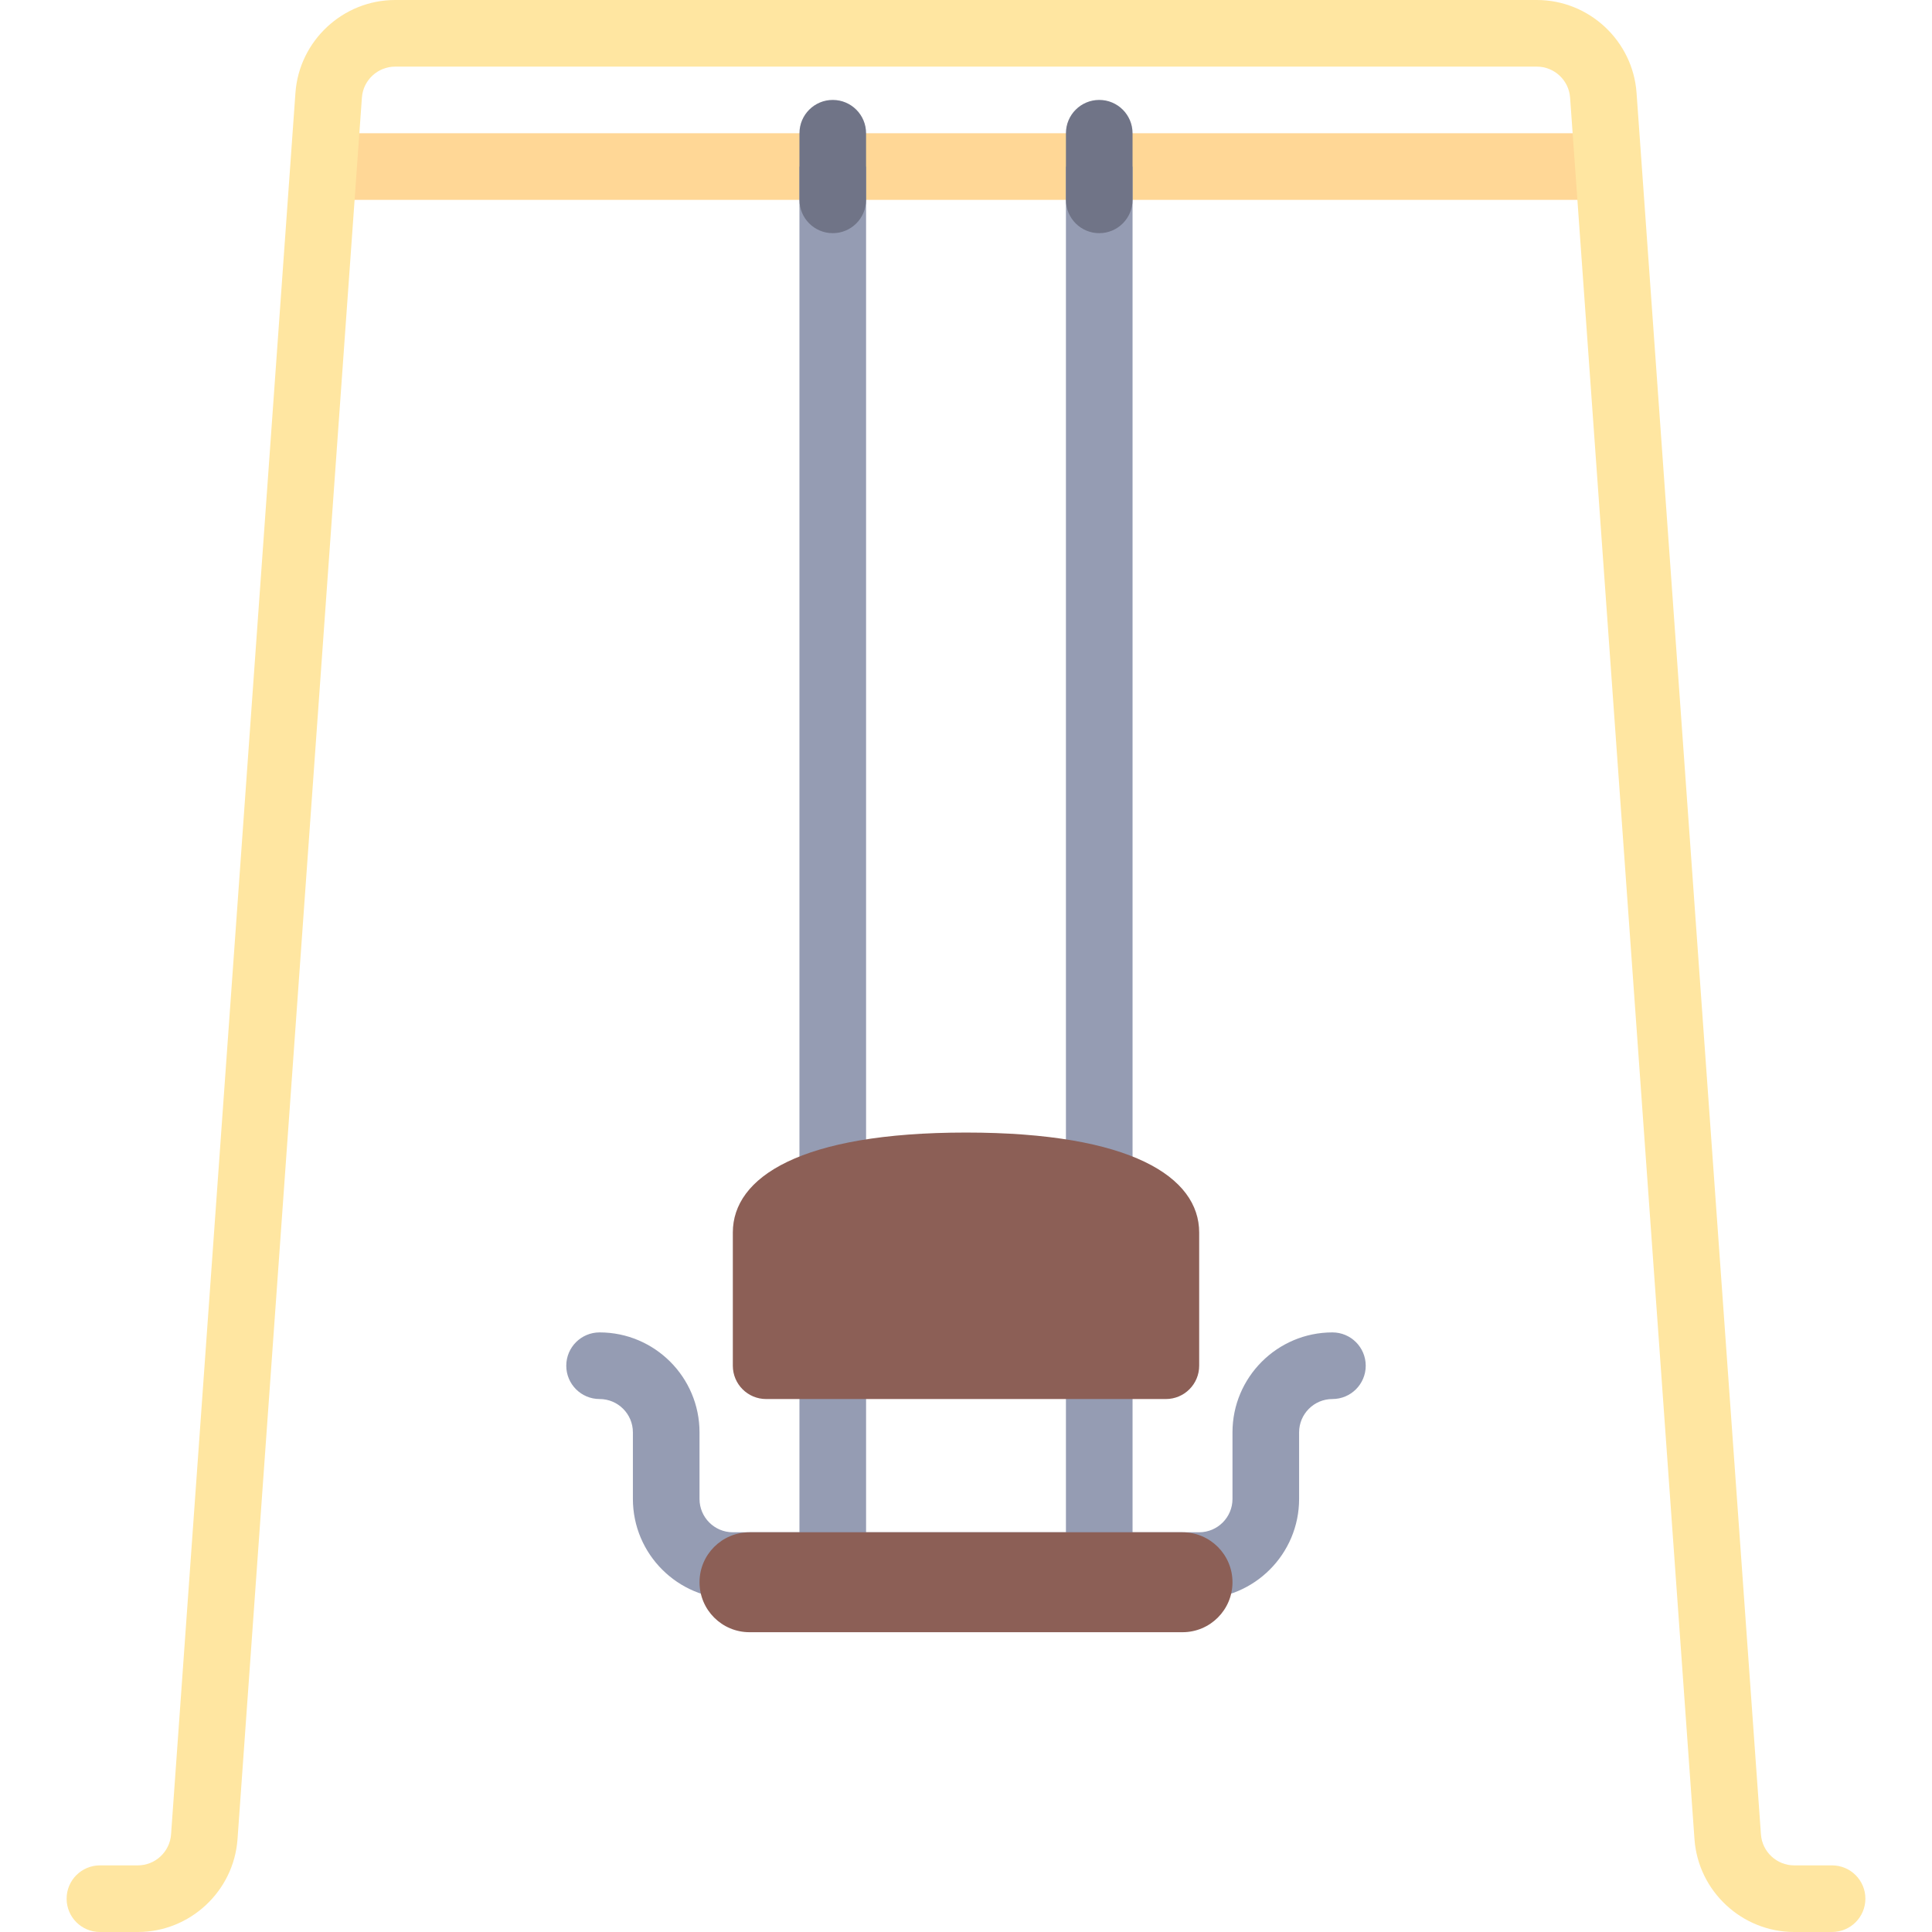 <?xml version="1.0" encoding="iso-8859-1"?>
<!-- Generator: Adobe Illustrator 19.0.0, SVG Export Plug-In . SVG Version: 6.00 Build 0)  -->
<svg version="1.1" id="Layer_1" xmlns="http://www.w3.org/2000/svg" xmlns:xlink="http://www.w3.org/1999/xlink" x="0px" y="0px"
	 viewBox="0 0 512 512" style="enable-background:new 0 0 512 512;" xml:space="preserve">
<rect x="88.276" y="35.31" style="fill:#FFD796;" width="335.448" height="17.655"/>
<path style="fill:#FFE6A1;" d="M485.517,512h-10.044c-13.827,0-25.431-10.802-26.418-24.595L416.09,25.854
	c-0.328-4.595-4.194-8.199-8.806-8.199h-302.57c-4.612,0-8.479,3.604-8.806,8.199L62.944,487.405
	C61.956,501.198,50.354,512,36.526,512H26.483c-4.875,0-8.828-3.948-8.828-8.828c0-4.879,3.953-8.828,8.828-8.828h10.044
	c4.612,0,8.479-3.604,8.806-8.199L78.297,24.595C79.285,10.802,90.888,0,104.715,0h302.569c13.827,0,25.431,10.802,26.418,24.595
	l32.966,461.551c0.328,4.595,4.194,8.199,8.806,8.199h10.045c4.875,0,8.828,3.948,8.828,8.828
	C494.345,508.052,490.392,512,485.517,512z"/>
<g>
	<rect x="211.862" y="44.138" style="fill:#959CB3;" width="17.655" height="370.759"/>
	<rect x="282.483" y="44.138" style="fill:#959CB3;" width="17.655" height="370.759"/>
	<path style="fill:#959CB3;" d="M317.793,423.724H194.207c-14.603,0-26.483-11.88-26.483-26.483v-17.655
		c0-4.871-3.961-8.828-8.828-8.828c-4.875,0-8.828-3.948-8.828-8.828s3.953-8.828,8.828-8.828c14.603,0,26.483,11.88,26.483,26.483
		v17.655c0,4.871,3.961,8.828,8.828,8.828h123.586c4.866,0,8.828-3.957,8.828-8.828v-17.655c0-14.603,11.88-26.483,26.483-26.483
		c4.875,0,8.828,3.948,8.828,8.828s-3.953,8.828-8.828,8.828c-4.866,0-8.828,3.957-8.828,8.828v17.655
		C344.276,411.844,332.396,423.724,317.793,423.724z"/>
</g>
<g>
	<path style="fill:#8C5F56;" d="M313.379,432.552H198.621c-7.313,0-13.241-5.929-13.241-13.241l0,0
		c0-7.313,5.929-13.241,13.241-13.241h114.759c7.313,0,13.241,5.929,13.241,13.241l0,0
		C326.621,426.623,320.692,432.552,313.379,432.552z"/>
	<path style="fill:#8C5F56;" d="M256,300.138c-43.879,0-61.793,11.857-61.793,26.483v35.31c0,4.875,3.953,8.828,8.828,8.828h105.931
		c4.875,0,8.828-3.953,8.828-8.828v-35.31C317.793,311.994,299.879,300.138,256,300.138z"/>
</g>
<g>
	<path style="fill:#707487;" d="M220.69,61.793L220.69,61.793c-4.875,0-8.828-3.953-8.828-8.828V35.31
		c0-4.875,3.953-8.828,8.828-8.828l0,0c4.875,0,8.828,3.953,8.828,8.828v17.655C229.517,57.841,225.565,61.793,220.69,61.793z"/>
	<path style="fill:#707487;" d="M291.31,61.793L291.31,61.793c-4.875,0-8.828-3.953-8.828-8.828V35.31
		c0-4.875,3.953-8.828,8.828-8.828l0,0c4.875,0,8.828,3.953,8.828,8.828v17.655C300.138,57.841,296.185,61.793,291.31,61.793z"/>
</g>
<g>
</g>
<g>
</g>
<g>
</g>
<g>
</g>
<g>
</g>
<g>
</g>
<g>
</g>
<g>
</g>
<g>
</g>
<g>
</g>
<g>
</g>
<g>
</g>
<g>
</g>
<g>
</g>
<g>
</g>
</svg>

